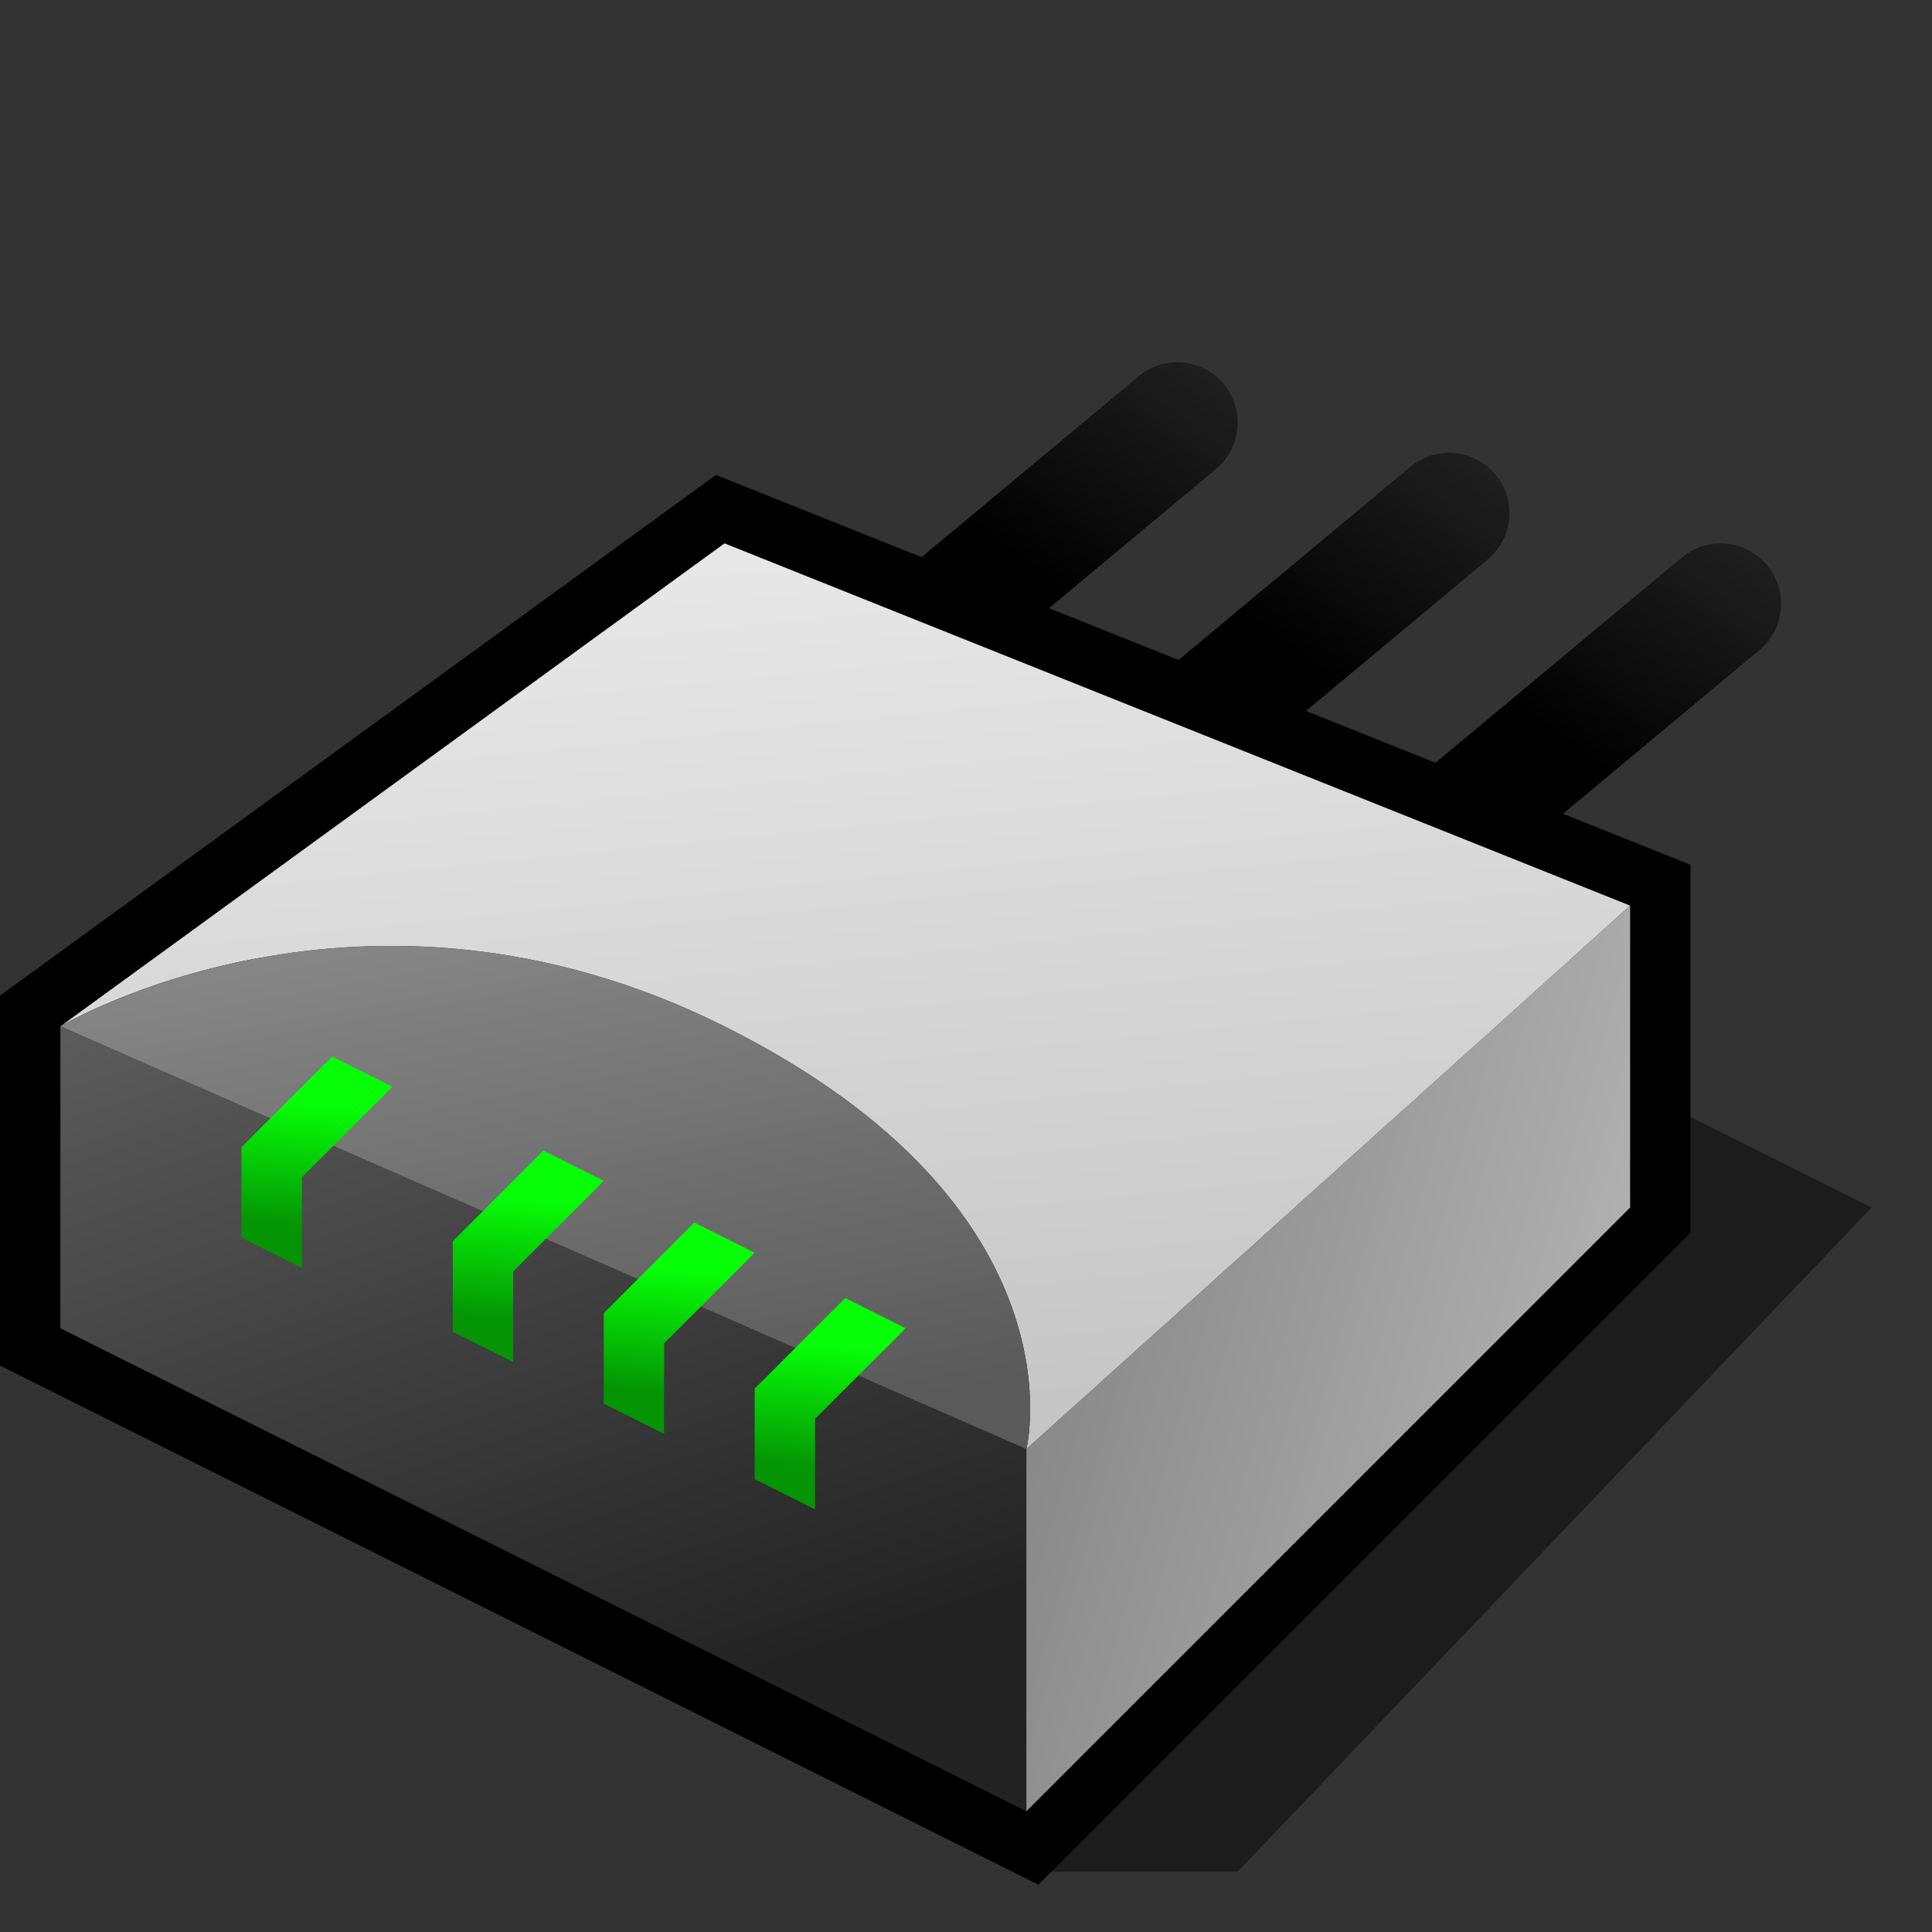 <?xml version="1.0" encoding="UTF-8" standalone="yes"?>
<svg version="1.1" width="64" height="64" color-interpolation="linearRGB"
     xmlns:svg="http://www.w3.org/2000/svg" xmlns="http://www.w3.org/2000/svg">
 <rect width="100%" height="100%" fill="#333333" stroke="none"/>
 <g>
  <path style="fill:#010101; fill-opacity:0.455"
        d="M34 62H41L62 40L56 37H34V62z"
  />
  <linearGradient id="gradient0" gradientUnits="userSpaceOnUse" x1="77.27" y1="20.84" x2="68.81" y2="32.59">
   <stop offset="0" stop-color="#000100" stop-opacity="0"/>
   <stop offset="1" stop-color="#000100"/>
  </linearGradient>
  <path style="fill:none; stroke:url(#gradient0); stroke-width:4; stroke-linecap:round; stroke-linejoin:round"
        d="M60 18L48 28"
        transform="matrix(1,0,0,1,-21,-4)"
  />
  <linearGradient id="gradient1" gradientUnits="userSpaceOnUse" x1="77.27" y1="20.84" x2="68.81" y2="32.59">
   <stop offset="0" stop-color="#000100" stop-opacity="0"/>
   <stop offset="1" stop-color="#000100"/>
  </linearGradient>
  <path style="fill:none; stroke:url(#gradient1); stroke-width:4; stroke-linecap:round; stroke-linejoin:round"
        d="M60 18L48 28"
        transform="matrix(1,0,0,1,-12,-1)"
  />
  <linearGradient id="gradient2" gradientUnits="userSpaceOnUse" x1="77.27" y1="20.84" x2="68.81" y2="32.59">
   <stop offset="0" stop-color="#000100" stop-opacity="0"/>
   <stop offset="1" stop-color="#000100"/>
  </linearGradient>
  <path style="fill:none; stroke:url(#gradient2); stroke-width:4; stroke-linecap:round; stroke-linejoin:round"
        d="M60 18L48 28"
        transform="matrix(1,0,0,1,-3,2)"
  />
  <path style="fill:none; stroke:#010000; stroke-width:4"
        d="M2 34V44L34 60L54 40V30L24 18L2 34z"
  />
  <linearGradient id="gradient3" gradientUnits="userSpaceOnUse" x1="37.43" y1="17.77" x2="47.29" y2="48.21">
   <stop offset="0" stop-color="#656565"/>
   <stop offset="1" stop-color="#232323"/>
  </linearGradient>
  <path style="fill:url(#gradient3)"
        d="M2 44L34 60V48L2 34V44z"
  />
  <linearGradient id="gradient4" gradientUnits="userSpaceOnUse" x1="50.07" y1="73.76" x2="27.55" y2="67.41">
   <stop offset="0" stop-color="#bcbcbc"/>
   <stop offset="1" stop-color="#878787"/>
  </linearGradient>
  <path style="fill:url(#gradient4)"
        d="M34 60L54 40V30L34 48V60z"
  />
  <linearGradient id="gradient5" gradientUnits="userSpaceOnUse" x1="53.85" y1="11.24" x2="57.22" y2="45.07">
   <stop offset="0" stop-color="#ececec"/>
   <stop offset="1" stop-color="#c5c5c5"/>
  </linearGradient>
  <path style="fill:url(#gradient5)"
        d="M2 34C2 34 12 28 24 34C36 40 34 48 34 48L54 30L24 18L2 34z"
  />
  <linearGradient id="gradient6" gradientUnits="userSpaceOnUse" x1="46.79" y1="19.18" x2="51.04" y2="42.57">
   <stop offset="0" stop-color="#939393"/>
   <stop offset="1" stop-color="#5a5a5a"/>
  </linearGradient>
  <path style="fill:url(#gradient6)"
        d="M2 34L34 48C34 48 36 40 24 34C12 28 2 34 2 34z"
  />
  <linearGradient id="gradient7" gradientUnits="userSpaceOnUse" x1="18.56" y1="36.04" x2="18.24" y2="40.15">
   <stop offset="0" stop-color="#06ff06"/>
   <stop offset="1" stop-color="#049404"/>
  </linearGradient>
  <path style="fill:url(#gradient7)"
        d="M13 34L10 37V40L12 41V38L15 35L13 34z"
        transform="matrix(1,0,0,1,-2,1)"
  />
  <linearGradient id="gradient8" gradientUnits="userSpaceOnUse" x1="18.56" y1="36.04" x2="18.24" y2="40.15">
   <stop offset="0" stop-color="#06ff06"/>
   <stop offset="1" stop-color="#049404"/>
  </linearGradient>
  <path style="fill:url(#gradient8)"
        d="M13 34L10 37V40L12 41V38L15 35L13 34z"
        transform="matrix(1,0,0,1,5,4.118)"
  />
  <linearGradient id="gradient9" gradientUnits="userSpaceOnUse" x1="18.56" y1="36.04" x2="18.24" y2="40.15">
   <stop offset="0" stop-color="#06ff06"/>
   <stop offset="1" stop-color="#049404"/>
  </linearGradient>
  <path style="fill:url(#gradient9)"
        d="M13 34L10 37V40L12 41V38L15 35L13 34z"
        transform="matrix(1,0,0,1,10,6.5)"
  />
  <linearGradient id="gradient10" gradientUnits="userSpaceOnUse" x1="18.56" y1="36.04" x2="18.24" y2="40.15">
   <stop offset="0" stop-color="#06ff06"/>
   <stop offset="1" stop-color="#049404"/>
  </linearGradient>
  <path style="fill:url(#gradient10)"
        d="M13 34L10 37V40L12 41V38L15 35L13 34z"
        transform="matrix(1,0,0,1,15,9)"
  />
 </g>
</svg>
